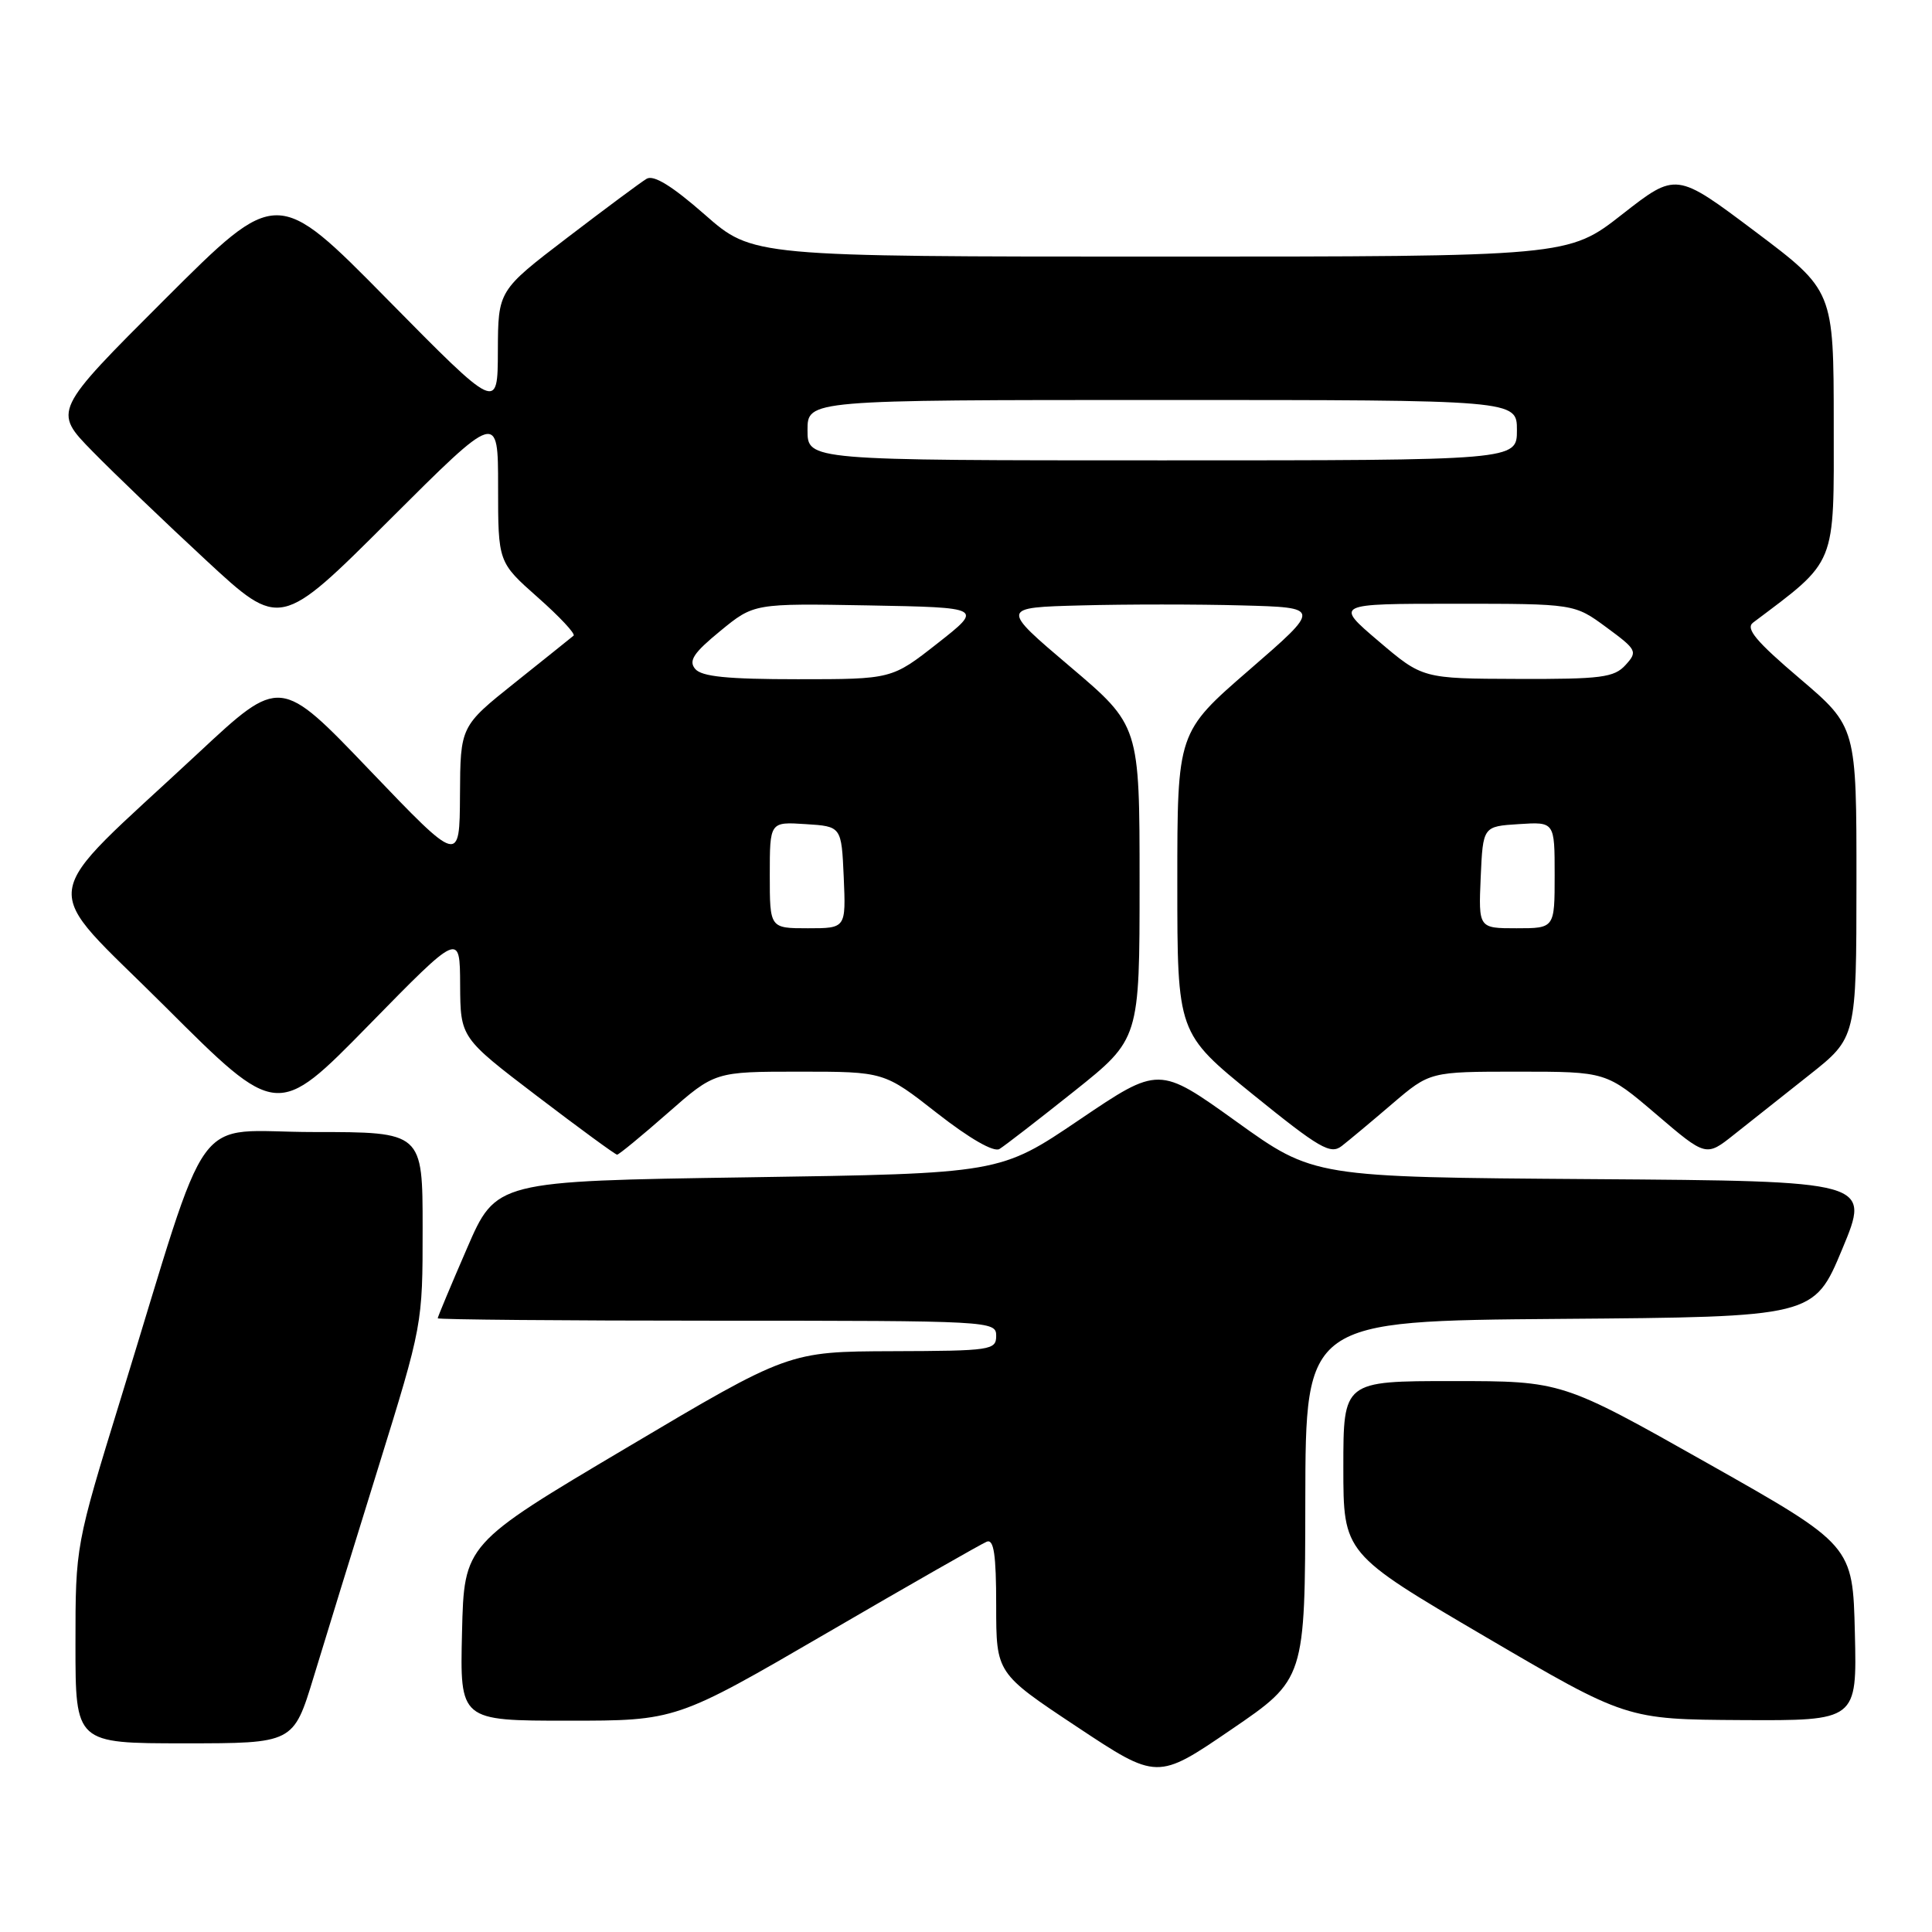 <?xml version="1.0" encoding="UTF-8" standalone="no"?>
<!DOCTYPE svg PUBLIC "-//W3C//DTD SVG 1.1//EN" "http://www.w3.org/Graphics/SVG/1.1/DTD/svg11.dtd" >
<svg xmlns="http://www.w3.org/2000/svg" xmlns:xlink="http://www.w3.org/1999/xlink" version="1.1" viewBox="0 0 256 256">
 <g >
 <path fill="currentColor"
d=" M 172.96 198.76 C 173.00 175.03 173.00 175.03 206.68 174.76 C 240.36 174.50 240.36 174.50 244.11 165.50 C 247.86 156.50 247.86 156.50 210.97 156.24 C 174.08 155.98 174.08 155.98 163.82 148.61 C 153.56 141.25 153.56 141.25 143.03 148.37 C 132.50 155.50 132.50 155.50 99.12 156.00 C 65.73 156.50 65.73 156.50 61.87 165.43 C 59.74 170.34 58.00 174.50 58.00 174.68 C 58.00 174.85 74.65 175.00 95.00 175.00 C 131.33 175.00 132.00 175.04 132.00 177.00 C 132.00 178.90 131.32 179.00 118.25 179.04 C 104.50 179.09 104.50 179.09 83.00 191.85 C 61.50 204.60 61.50 204.60 61.22 216.30 C 60.94 228.00 60.94 228.00 75.27 228.00 C 89.59 228.00 89.59 228.00 109.55 216.39 C 120.52 210.00 130.06 204.56 130.75 204.28 C 131.69 203.91 132.00 205.98 132.00 212.75 C 132.00 221.71 132.00 221.71 142.67 228.79 C 153.34 235.87 153.34 235.87 163.14 229.18 C 172.93 222.50 172.93 222.50 172.96 198.76 Z  M 41.55 222.25 C 43.01 217.44 46.86 204.95 50.11 194.50 C 56.00 175.52 56.00 175.50 56.00 162.75 C 56.00 150.00 56.00 150.00 41.58 150.00 C 25.12 150.00 28.18 145.78 16.05 185.16 C 10.00 204.81 10.00 204.81 10.00 217.91 C 10.00 231.00 10.00 231.00 24.44 231.00 C 38.88 231.00 38.88 231.00 41.55 222.25 Z  M 245.78 216.37 C 245.50 204.75 245.50 204.75 226.23 193.87 C 206.97 183.00 206.97 183.00 192.48 183.00 C 178.00 183.00 178.00 183.00 178.00 194.42 C 178.00 205.84 178.00 205.84 196.75 216.84 C 215.50 227.83 215.50 227.83 230.78 227.92 C 246.06 228.00 246.06 228.00 245.78 216.37 Z  M 88.46 147.50 C 94.72 142.00 94.72 142.00 105.93 142.00 C 117.15 142.00 117.15 142.00 124.17 147.50 C 128.48 150.87 131.67 152.70 132.43 152.25 C 133.11 151.84 137.57 148.39 142.34 144.59 C 151.00 137.68 151.00 137.68 151.00 116.91 C 151.00 96.14 151.00 96.14 141.78 88.32 C 132.56 80.50 132.56 80.50 143.28 80.22 C 149.18 80.06 158.74 80.06 164.53 80.22 C 175.07 80.50 175.07 80.50 165.53 88.77 C 156.00 97.03 156.00 97.03 156.00 116.97 C 156.00 136.90 156.00 136.90 166.04 145.04 C 174.86 152.18 176.30 153.01 177.79 151.85 C 178.73 151.12 181.74 148.61 184.48 146.26 C 189.47 142.00 189.47 142.00 201.15 142.00 C 212.84 142.00 212.84 142.00 219.45 147.64 C 226.06 153.29 226.06 153.29 229.78 150.33 C 231.83 148.71 236.31 145.16 239.74 142.44 C 245.98 137.50 245.98 137.50 245.99 116.91 C 246.00 96.32 246.00 96.32 238.48 89.91 C 232.68 84.98 231.26 83.28 232.29 82.50 C 243.44 74.11 243.00 75.20 242.98 56.13 C 242.97 38.50 242.97 38.50 232.53 30.65 C 222.10 22.81 222.10 22.81 214.95 28.40 C 207.80 34.00 207.80 34.00 153.76 34.00 C 99.72 34.00 99.72 34.00 93.39 28.44 C 89.06 24.64 86.61 23.13 85.68 23.69 C 84.93 24.13 80.20 27.65 75.16 31.50 C 66.00 38.50 66.00 38.50 65.97 46.50 C 65.95 54.50 65.95 54.50 51.32 39.66 C 36.70 24.82 36.70 24.82 21.86 39.64 C 7.02 54.46 7.02 54.46 12.26 59.81 C 15.14 62.75 21.92 69.25 27.32 74.25 C 37.13 83.34 37.13 83.34 51.57 68.93 C 66.00 54.53 66.00 54.53 66.00 64.51 C 66.00 74.50 66.00 74.50 71.25 79.15 C 74.14 81.70 76.28 83.99 76.00 84.23 C 75.72 84.46 72.24 87.26 68.25 90.44 C 61.00 96.23 61.00 96.23 60.95 105.36 C 60.90 114.50 60.90 114.50 49.01 102.08 C 37.13 89.66 37.13 89.66 26.31 99.75 C 4.44 120.15 4.92 116.45 21.88 133.38 C 36.74 148.21 36.74 148.21 48.84 135.86 C 60.94 123.50 60.94 123.50 60.97 130.50 C 61.01 137.50 61.01 137.50 71.18 145.25 C 76.77 149.51 81.54 153.00 81.77 153.00 C 82.00 153.00 85.01 150.53 88.46 147.50 Z  M 102.00 115.95 C 102.00 108.89 102.00 108.89 106.75 109.20 C 111.50 109.50 111.50 109.50 111.80 116.25 C 112.09 123.00 112.09 123.00 107.05 123.00 C 102.00 123.00 102.00 123.00 102.00 115.95 Z  M 196.20 116.25 C 196.50 109.50 196.50 109.50 201.25 109.20 C 206.00 108.89 206.00 108.89 206.00 115.95 C 206.00 123.00 206.00 123.00 200.95 123.00 C 195.91 123.00 195.91 123.00 196.20 116.25 Z  M 92.11 88.63 C 91.21 87.55 91.91 86.50 95.44 83.61 C 99.90 79.95 99.90 79.95 115.08 80.22 C 130.27 80.50 130.27 80.50 124.22 85.25 C 118.17 90.00 118.17 90.00 105.71 90.00 C 96.38 90.00 92.96 89.66 92.11 88.63 Z  M 182.67 84.96 C 176.84 80.00 176.84 80.00 192.73 80.00 C 208.61 80.00 208.61 80.00 212.85 83.12 C 216.90 86.10 217.02 86.33 215.39 88.12 C 213.89 89.77 212.18 90.00 201.10 89.96 C 188.50 89.92 188.50 89.92 182.67 84.96 Z  M 107.00 57.00 C 107.00 53.00 107.00 53.00 154.00 53.00 C 201.00 53.00 201.00 53.00 201.00 57.00 C 201.00 61.00 201.00 61.00 154.00 61.00 C 107.00 61.00 107.00 61.00 107.00 57.00 Z "/>
</g>
</svg>
